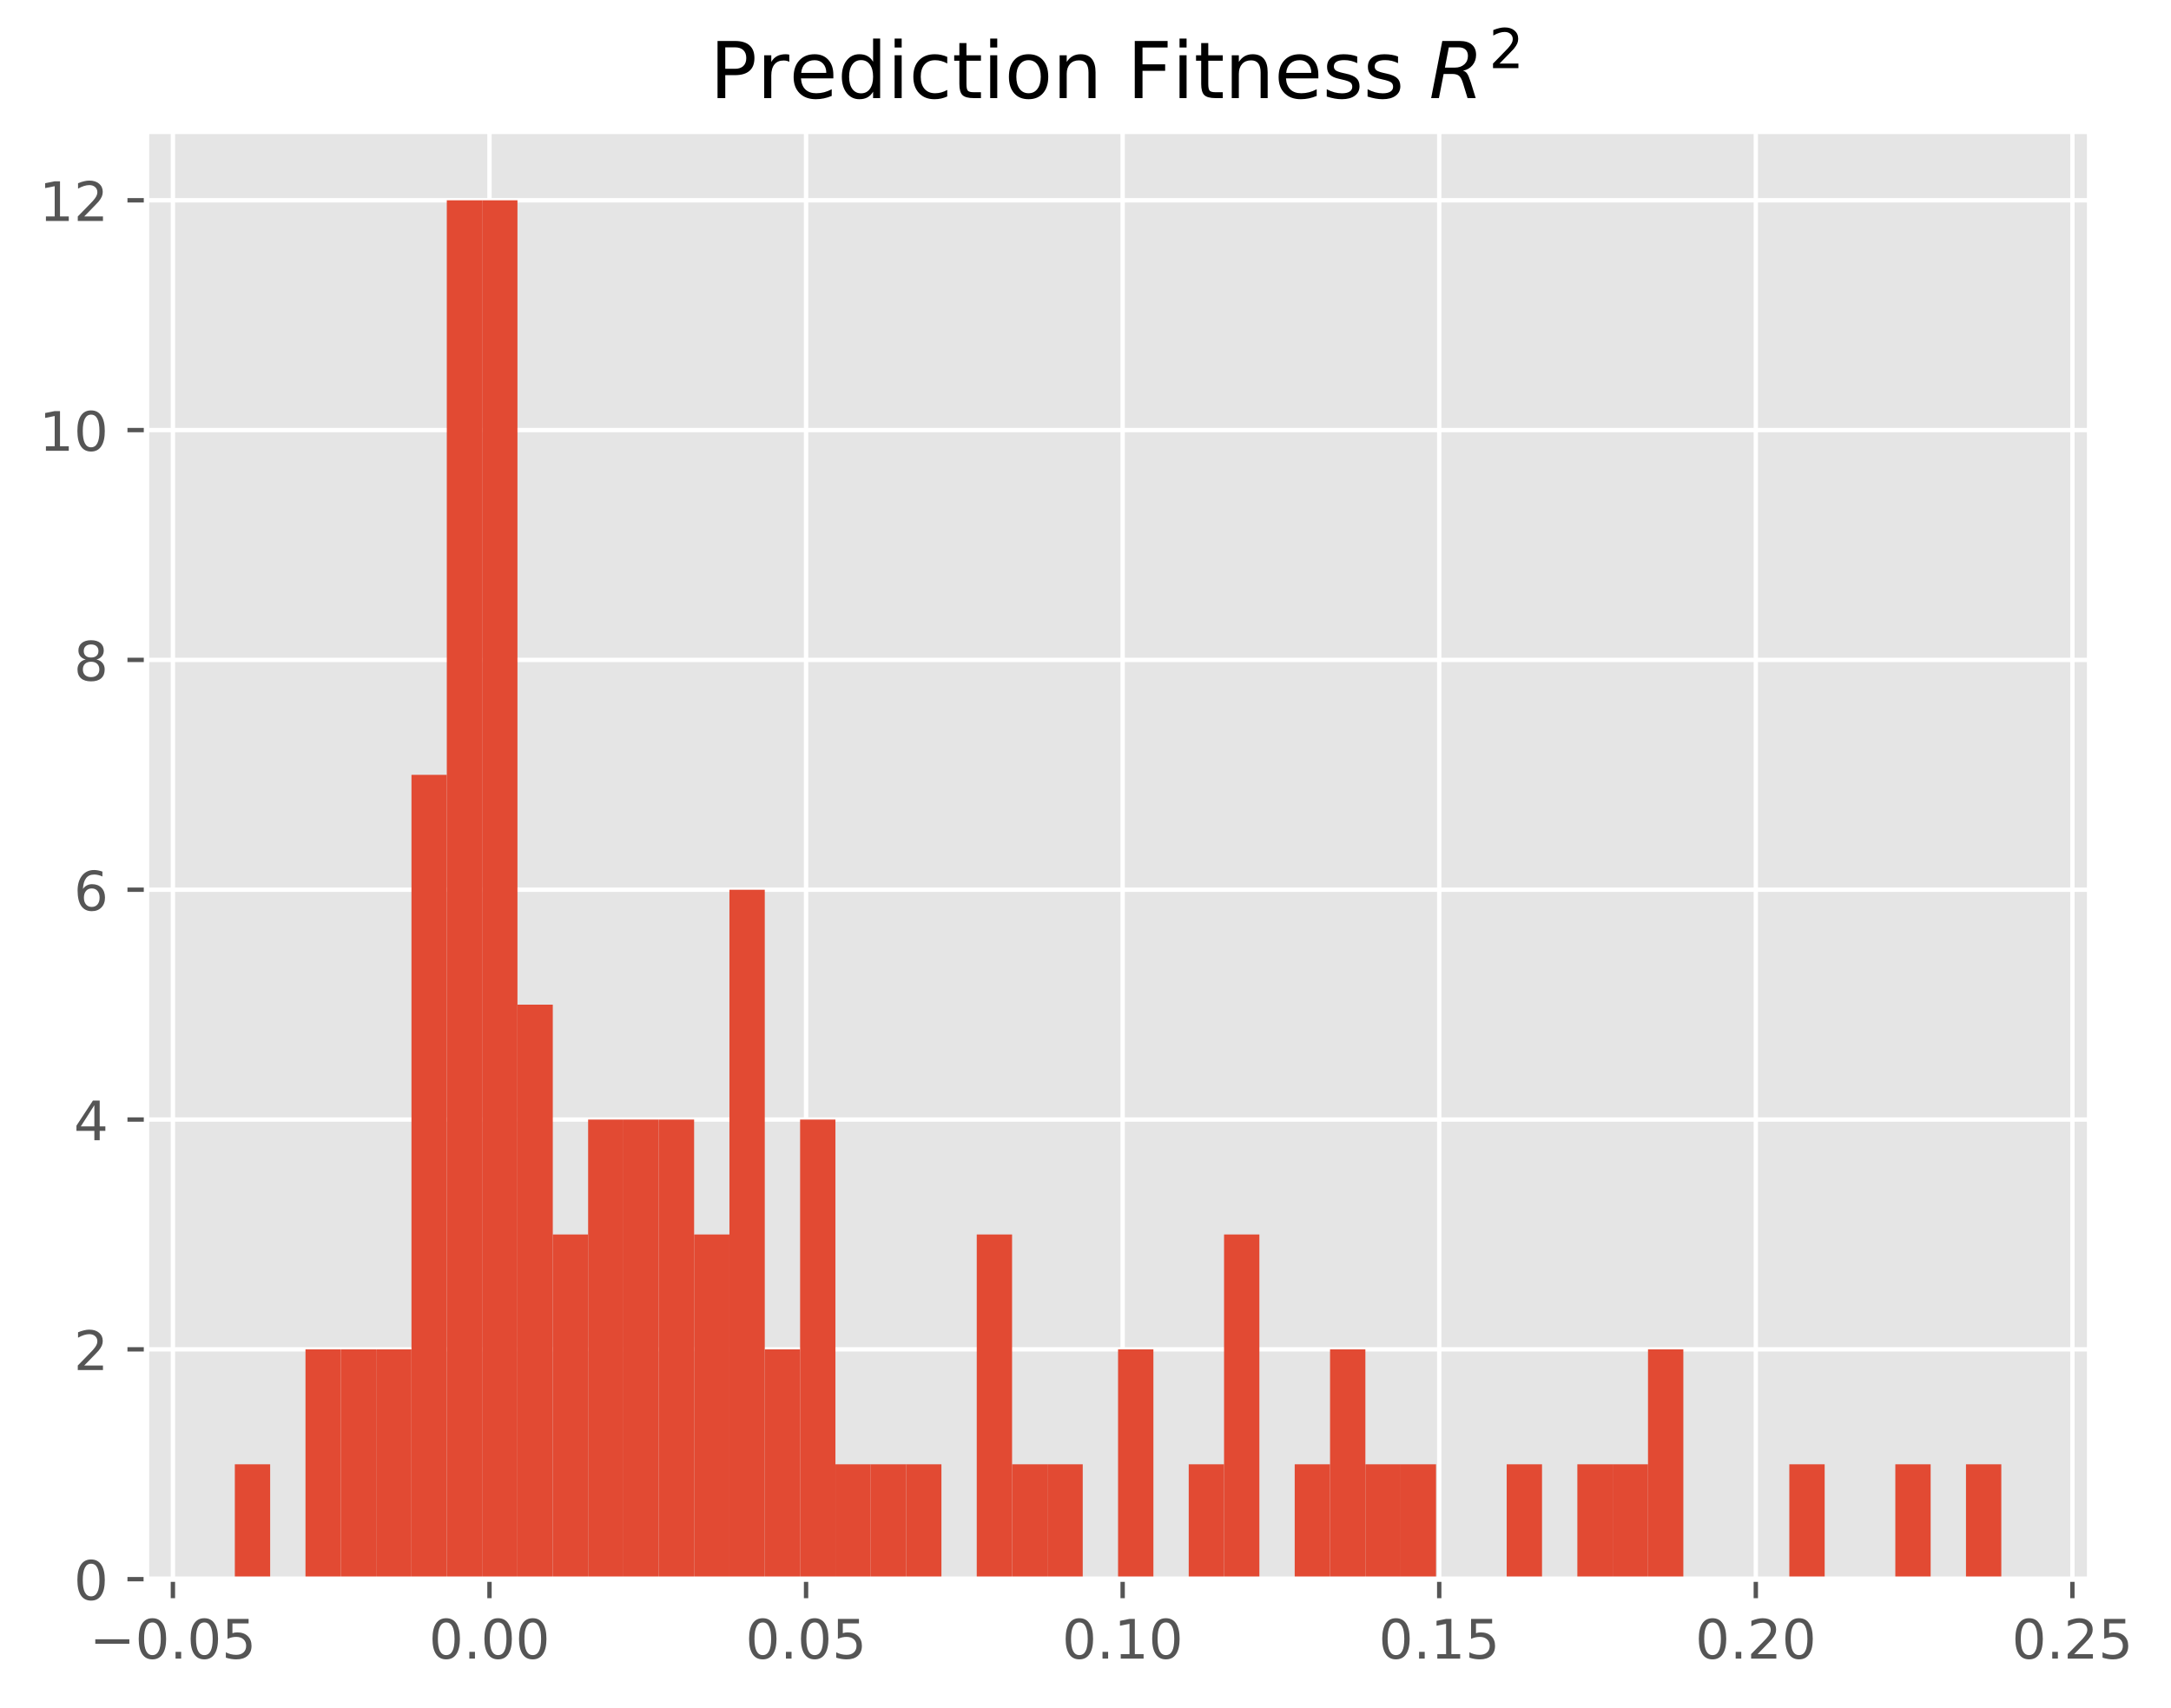 <?xml version="1.0" encoding="utf-8" standalone="no"?>
<!DOCTYPE svg PUBLIC "-//W3C//DTD SVG 1.1//EN"
  "http://www.w3.org/Graphics/SVG/1.1/DTD/svg11.dtd">
<!-- Created with matplotlib (http://matplotlib.org/) -->
<svg height="314pt" version="1.1" viewBox="0 0 399 314" width="399pt" xmlns="http://www.w3.org/2000/svg" xmlns:xlink="http://www.w3.org/1999/xlink">
 <defs>
  <style type="text/css">
*{stroke-linecap:butt;stroke-linejoin:round;}
  </style>
 </defs>
 <g id="figure_1">
  <g id="patch_1">
   <path d="M 0 314.132 
L 399.21 314.132 
L 399.21 0 
L 0 0 
z
" style="fill:#ffffff;"/>
  </g>
  <g id="axes_1">
   <g id="patch_2">
    <path d="M 26.925 290.254 
L 384.045 290.254 
L 384.045 24.142 
L 26.925 24.142 
z
" style="fill:#e5e5e5;"/>
   </g>
   <g id="matplotlib.axis_1">
    <g id="xtick_1">
     <g id="line2d_1">
      <path clip-path="url(#p50503f922f)" d="M 31.777 290.254 
L 31.777 24.142 
" style="fill:none;stroke:#ffffff;stroke-linecap:square;stroke-width:0.8;"/>
     </g>
     <g id="line2d_2">
      <defs>
       <path d="M 0 0 
L 0 3.5 
" id="m5af3d8f915" style="stroke:#555555;stroke-width:0.8;"/>
      </defs>
      <g>
       <use style="fill:#555555;stroke:#555555;stroke-width:0.8;" x="31.777" xlink:href="#m5af3d8f915" y="290.254"/>
      </g>
     </g>
     <g id="text_1">
      <!-- −0.05 -->
      <defs>
       <path d="M 10.594 35.5 
L 73.188 35.5 
L 73.188 27.203 
L 10.594 27.203 
z
" id="DejaVuSans-2212"/>
       <path d="M 31.781 66.406 
Q 24.172 66.406 20.328 58.906 
Q 16.5 51.422 16.5 36.375 
Q 16.5 21.391 20.328 13.891 
Q 24.172 6.391 31.781 6.391 
Q 39.453 6.391 43.281 13.891 
Q 47.125 21.391 47.125 36.375 
Q 47.125 51.422 43.281 58.906 
Q 39.453 66.406 31.781 66.406 
M 31.781 74.219 
Q 44.047 74.219 50.516 64.516 
Q 56.984 54.828 56.984 36.375 
Q 56.984 17.969 50.516 8.266 
Q 44.047 -1.422 31.781 -1.422 
Q 19.531 -1.422 13.062 8.266 
Q 6.594 17.969 6.594 36.375 
Q 6.594 54.828 13.062 64.516 
Q 19.531 74.219 31.781 74.219 
" id="DejaVuSans-30"/>
       <path d="M 10.688 12.406 
L 21 12.406 
L 21 0 
L 10.688 0 
z
" id="DejaVuSans-2e"/>
       <path d="M 10.797 72.906 
L 49.516 72.906 
L 49.516 64.594 
L 19.828 64.594 
L 19.828 46.734 
Q 21.969 47.469 24.109 47.828 
Q 26.266 48.188 28.422 48.188 
Q 40.625 48.188 47.75 41.5 
Q 54.891 34.812 54.891 23.391 
Q 54.891 11.625 47.562 5.094 
Q 40.234 -1.422 26.906 -1.422 
Q 22.312 -1.422 17.547 -0.641 
Q 12.797 0.141 7.719 1.703 
L 7.719 11.625 
Q 12.109 9.234 16.797 8.062 
Q 21.484 6.891 26.703 6.891 
Q 35.156 6.891 40.078 11.328 
Q 45.016 15.766 45.016 23.391 
Q 45.016 31 40.078 35.438 
Q 35.156 39.891 26.703 39.891 
Q 22.75 39.891 18.812 39.016 
Q 14.891 38.141 10.797 36.281 
z
" id="DejaVuSans-35"/>
      </defs>
      <g style="fill:#555555;" transform="translate(16.455 304.852)scale(0.1 -0.1)">
       <use xlink:href="#DejaVuSans-2212"/>
       <use x="83.789" xlink:href="#DejaVuSans-30"/>
       <use x="147.412" xlink:href="#DejaVuSans-2e"/>
       <use x="179.199" xlink:href="#DejaVuSans-30"/>
       <use x="242.822" xlink:href="#DejaVuSans-35"/>
      </g>
     </g>
    </g>
    <g id="xtick_2">
     <g id="line2d_3">
      <path clip-path="url(#p50503f922f)" d="M 89.961 290.254 
L 89.961 24.142 
" style="fill:none;stroke:#ffffff;stroke-linecap:square;stroke-width:0.8;"/>
     </g>
     <g id="line2d_4">
      <g>
       <use style="fill:#555555;stroke:#555555;stroke-width:0.8;" x="89.961" xlink:href="#m5af3d8f915" y="290.254"/>
      </g>
     </g>
     <g id="text_2">
      <!-- 0.00 -->
      <g style="fill:#555555;" transform="translate(78.828 304.852)scale(0.1 -0.1)">
       <use xlink:href="#DejaVuSans-30"/>
       <use x="63.623" xlink:href="#DejaVuSans-2e"/>
       <use x="95.41" xlink:href="#DejaVuSans-30"/>
       <use x="159.033" xlink:href="#DejaVuSans-30"/>
      </g>
     </g>
    </g>
    <g id="xtick_3">
     <g id="line2d_5">
      <path clip-path="url(#p50503f922f)" d="M 148.144 290.254 
L 148.144 24.142 
" style="fill:none;stroke:#ffffff;stroke-linecap:square;stroke-width:0.8;"/>
     </g>
     <g id="line2d_6">
      <g>
       <use style="fill:#555555;stroke:#555555;stroke-width:0.8;" x="148.144" xlink:href="#m5af3d8f915" y="290.254"/>
      </g>
     </g>
     <g id="text_3">
      <!-- 0.05 -->
      <g style="fill:#555555;" transform="translate(137.011 304.852)scale(0.1 -0.1)">
       <use xlink:href="#DejaVuSans-30"/>
       <use x="63.623" xlink:href="#DejaVuSans-2e"/>
       <use x="95.41" xlink:href="#DejaVuSans-30"/>
       <use x="159.033" xlink:href="#DejaVuSans-35"/>
      </g>
     </g>
    </g>
    <g id="xtick_4">
     <g id="line2d_7">
      <path clip-path="url(#p50503f922f)" d="M 206.328 290.254 
L 206.328 24.142 
" style="fill:none;stroke:#ffffff;stroke-linecap:square;stroke-width:0.8;"/>
     </g>
     <g id="line2d_8">
      <g>
       <use style="fill:#555555;stroke:#555555;stroke-width:0.8;" x="206.328" xlink:href="#m5af3d8f915" y="290.254"/>
      </g>
     </g>
     <g id="text_4">
      <!-- 0.10 -->
      <defs>
       <path d="M 12.406 8.297 
L 28.516 8.297 
L 28.516 63.922 
L 10.984 60.406 
L 10.984 69.391 
L 28.422 72.906 
L 38.281 72.906 
L 38.281 8.297 
L 54.391 8.297 
L 54.391 0 
L 12.406 0 
z
" id="DejaVuSans-31"/>
      </defs>
      <g style="fill:#555555;" transform="translate(195.195 304.852)scale(0.1 -0.1)">
       <use xlink:href="#DejaVuSans-30"/>
       <use x="63.623" xlink:href="#DejaVuSans-2e"/>
       <use x="95.41" xlink:href="#DejaVuSans-31"/>
       <use x="159.033" xlink:href="#DejaVuSans-30"/>
      </g>
     </g>
    </g>
    <g id="xtick_5">
     <g id="line2d_9">
      <path clip-path="url(#p50503f922f)" d="M 264.511 290.254 
L 264.511 24.142 
" style="fill:none;stroke:#ffffff;stroke-linecap:square;stroke-width:0.8;"/>
     </g>
     <g id="line2d_10">
      <g>
       <use style="fill:#555555;stroke:#555555;stroke-width:0.8;" x="264.511" xlink:href="#m5af3d8f915" y="290.254"/>
      </g>
     </g>
     <g id="text_5">
      <!-- 0.15 -->
      <g style="fill:#555555;" transform="translate(253.378 304.852)scale(0.1 -0.1)">
       <use xlink:href="#DejaVuSans-30"/>
       <use x="63.623" xlink:href="#DejaVuSans-2e"/>
       <use x="95.41" xlink:href="#DejaVuSans-31"/>
       <use x="159.033" xlink:href="#DejaVuSans-35"/>
      </g>
     </g>
    </g>
    <g id="xtick_6">
     <g id="line2d_11">
      <path clip-path="url(#p50503f922f)" d="M 322.694 290.254 
L 322.694 24.142 
" style="fill:none;stroke:#ffffff;stroke-linecap:square;stroke-width:0.8;"/>
     </g>
     <g id="line2d_12">
      <g>
       <use style="fill:#555555;stroke:#555555;stroke-width:0.8;" x="322.694" xlink:href="#m5af3d8f915" y="290.254"/>
      </g>
     </g>
     <g id="text_6">
      <!-- 0.20 -->
      <defs>
       <path d="M 19.188 8.297 
L 53.609 8.297 
L 53.609 0 
L 7.328 0 
L 7.328 8.297 
Q 12.938 14.109 22.625 23.891 
Q 32.328 33.688 34.812 36.531 
Q 39.547 41.844 41.422 45.531 
Q 43.312 49.219 43.312 52.781 
Q 43.312 58.594 39.234 62.25 
Q 35.156 65.922 28.609 65.922 
Q 23.969 65.922 18.812 64.312 
Q 13.672 62.703 7.812 59.422 
L 7.812 69.391 
Q 13.766 71.781 18.938 73 
Q 24.125 74.219 28.422 74.219 
Q 39.75 74.219 46.484 68.547 
Q 53.219 62.891 53.219 53.422 
Q 53.219 48.922 51.531 44.891 
Q 49.859 40.875 45.406 35.406 
Q 44.188 33.984 37.641 27.219 
Q 31.109 20.453 19.188 8.297 
" id="DejaVuSans-32"/>
      </defs>
      <g style="fill:#555555;" transform="translate(311.561 304.852)scale(0.1 -0.1)">
       <use xlink:href="#DejaVuSans-30"/>
       <use x="63.623" xlink:href="#DejaVuSans-2e"/>
       <use x="95.41" xlink:href="#DejaVuSans-32"/>
       <use x="159.033" xlink:href="#DejaVuSans-30"/>
      </g>
     </g>
    </g>
    <g id="xtick_7">
     <g id="line2d_13">
      <path clip-path="url(#p50503f922f)" d="M 380.878 290.254 
L 380.878 24.142 
" style="fill:none;stroke:#ffffff;stroke-linecap:square;stroke-width:0.8;"/>
     </g>
     <g id="line2d_14">
      <g>
       <use style="fill:#555555;stroke:#555555;stroke-width:0.8;" x="380.878" xlink:href="#m5af3d8f915" y="290.254"/>
      </g>
     </g>
     <g id="text_7">
      <!-- 0.25 -->
      <g style="fill:#555555;" transform="translate(369.745 304.852)scale(0.1 -0.1)">
       <use xlink:href="#DejaVuSans-30"/>
       <use x="63.623" xlink:href="#DejaVuSans-2e"/>
       <use x="95.41" xlink:href="#DejaVuSans-32"/>
       <use x="159.033" xlink:href="#DejaVuSans-35"/>
      </g>
     </g>
    </g>
   </g>
   <g id="matplotlib.axis_2">
    <g id="ytick_1">
     <g id="line2d_15">
      <path clip-path="url(#p50503f922f)" d="M 26.925 290.254 
L 384.045 290.254 
" style="fill:none;stroke:#ffffff;stroke-linecap:square;stroke-width:0.8;"/>
     </g>
     <g id="line2d_16">
      <defs>
       <path d="M 0 0 
L -3.5 0 
" id="md27dc401c5" style="stroke:#555555;stroke-width:0.8;"/>
      </defs>
      <g>
       <use style="fill:#555555;stroke:#555555;stroke-width:0.8;" x="26.925" xlink:href="#md27dc401c5" y="290.254"/>
      </g>
     </g>
     <g id="text_8">
      <!-- 0 -->
      <g style="fill:#555555;" transform="translate(13.562 294.053)scale(0.1 -0.1)">
       <use xlink:href="#DejaVuSans-30"/>
      </g>
     </g>
    </g>
    <g id="ytick_2">
     <g id="line2d_17">
      <path clip-path="url(#p50503f922f)" d="M 26.925 248.014 
L 384.045 248.014 
" style="fill:none;stroke:#ffffff;stroke-linecap:square;stroke-width:0.8;"/>
     </g>
     <g id="line2d_18">
      <g>
       <use style="fill:#555555;stroke:#555555;stroke-width:0.8;" x="26.925" xlink:href="#md27dc401c5" y="248.014"/>
      </g>
     </g>
     <g id="text_9">
      <!-- 2 -->
      <g style="fill:#555555;" transform="translate(13.562 251.813)scale(0.1 -0.1)">
       <use xlink:href="#DejaVuSans-32"/>
      </g>
     </g>
    </g>
    <g id="ytick_3">
     <g id="line2d_19">
      <path clip-path="url(#p50503f922f)" d="M 26.925 205.774 
L 384.045 205.774 
" style="fill:none;stroke:#ffffff;stroke-linecap:square;stroke-width:0.8;"/>
     </g>
     <g id="line2d_20">
      <g>
       <use style="fill:#555555;stroke:#555555;stroke-width:0.8;" x="26.925" xlink:href="#md27dc401c5" y="205.774"/>
      </g>
     </g>
     <g id="text_10">
      <!-- 4 -->
      <defs>
       <path d="M 37.797 64.312 
L 12.891 25.391 
L 37.797 25.391 
z
M 35.203 72.906 
L 47.609 72.906 
L 47.609 25.391 
L 58.016 25.391 
L 58.016 17.188 
L 47.609 17.188 
L 47.609 0 
L 37.797 0 
L 37.797 17.188 
L 4.891 17.188 
L 4.891 26.703 
z
" id="DejaVuSans-34"/>
      </defs>
      <g style="fill:#555555;" transform="translate(13.562 209.573)scale(0.1 -0.1)">
       <use xlink:href="#DejaVuSans-34"/>
      </g>
     </g>
    </g>
    <g id="ytick_4">
     <g id="line2d_21">
      <path clip-path="url(#p50503f922f)" d="M 26.925 163.534 
L 384.045 163.534 
" style="fill:none;stroke:#ffffff;stroke-linecap:square;stroke-width:0.8;"/>
     </g>
     <g id="line2d_22">
      <g>
       <use style="fill:#555555;stroke:#555555;stroke-width:0.8;" x="26.925" xlink:href="#md27dc401c5" y="163.534"/>
      </g>
     </g>
     <g id="text_11">
      <!-- 6 -->
      <defs>
       <path d="M 33.016 40.375 
Q 26.375 40.375 22.484 35.828 
Q 18.609 31.297 18.609 23.391 
Q 18.609 15.531 22.484 10.953 
Q 26.375 6.391 33.016 6.391 
Q 39.656 6.391 43.531 10.953 
Q 47.406 15.531 47.406 23.391 
Q 47.406 31.297 43.531 35.828 
Q 39.656 40.375 33.016 40.375 
M 52.594 71.297 
L 52.594 62.312 
Q 48.875 64.062 45.094 64.984 
Q 41.312 65.922 37.594 65.922 
Q 27.828 65.922 22.672 59.328 
Q 17.531 52.734 16.797 39.406 
Q 19.672 43.656 24.016 45.922 
Q 28.375 48.188 33.594 48.188 
Q 44.578 48.188 50.953 41.516 
Q 57.328 34.859 57.328 23.391 
Q 57.328 12.156 50.688 5.359 
Q 44.047 -1.422 33.016 -1.422 
Q 20.359 -1.422 13.672 8.266 
Q 6.984 17.969 6.984 36.375 
Q 6.984 53.656 15.188 63.938 
Q 23.391 74.219 37.203 74.219 
Q 40.922 74.219 44.703 73.484 
Q 48.484 72.75 52.594 71.297 
" id="DejaVuSans-36"/>
      </defs>
      <g style="fill:#555555;" transform="translate(13.562 167.333)scale(0.1 -0.1)">
       <use xlink:href="#DejaVuSans-36"/>
      </g>
     </g>
    </g>
    <g id="ytick_5">
     <g id="line2d_23">
      <path clip-path="url(#p50503f922f)" d="M 26.925 121.294 
L 384.045 121.294 
" style="fill:none;stroke:#ffffff;stroke-linecap:square;stroke-width:0.8;"/>
     </g>
     <g id="line2d_24">
      <g>
       <use style="fill:#555555;stroke:#555555;stroke-width:0.8;" x="26.925" xlink:href="#md27dc401c5" y="121.294"/>
      </g>
     </g>
     <g id="text_12">
      <!-- 8 -->
      <defs>
       <path d="M 31.781 34.625 
Q 24.75 34.625 20.719 30.859 
Q 16.703 27.094 16.703 20.516 
Q 16.703 13.922 20.719 10.156 
Q 24.75 6.391 31.781 6.391 
Q 38.812 6.391 42.859 10.172 
Q 46.922 13.969 46.922 20.516 
Q 46.922 27.094 42.891 30.859 
Q 38.875 34.625 31.781 34.625 
M 21.922 38.812 
Q 15.578 40.375 12.031 44.719 
Q 8.5 49.078 8.5 55.328 
Q 8.5 64.062 14.719 69.141 
Q 20.953 74.219 31.781 74.219 
Q 42.672 74.219 48.875 69.141 
Q 55.078 64.062 55.078 55.328 
Q 55.078 49.078 51.531 44.719 
Q 48 40.375 41.703 38.812 
Q 48.828 37.156 52.797 32.312 
Q 56.781 27.484 56.781 20.516 
Q 56.781 9.906 50.312 4.234 
Q 43.844 -1.422 31.781 -1.422 
Q 19.734 -1.422 13.25 4.234 
Q 6.781 9.906 6.781 20.516 
Q 6.781 27.484 10.781 32.312 
Q 14.797 37.156 21.922 38.812 
M 18.312 54.391 
Q 18.312 48.734 21.844 45.562 
Q 25.391 42.391 31.781 42.391 
Q 38.141 42.391 41.719 45.562 
Q 45.312 48.734 45.312 54.391 
Q 45.312 60.062 41.719 63.234 
Q 38.141 66.406 31.781 66.406 
Q 25.391 66.406 21.844 63.234 
Q 18.312 60.062 18.312 54.391 
" id="DejaVuSans-38"/>
      </defs>
      <g style="fill:#555555;" transform="translate(13.562 125.093)scale(0.1 -0.1)">
       <use xlink:href="#DejaVuSans-38"/>
      </g>
     </g>
    </g>
    <g id="ytick_6">
     <g id="line2d_25">
      <path clip-path="url(#p50503f922f)" d="M 26.925 79.054 
L 384.045 79.054 
" style="fill:none;stroke:#ffffff;stroke-linecap:square;stroke-width:0.8;"/>
     </g>
     <g id="line2d_26">
      <g>
       <use style="fill:#555555;stroke:#555555;stroke-width:0.8;" x="26.925" xlink:href="#md27dc401c5" y="79.054"/>
      </g>
     </g>
     <g id="text_13">
      <!-- 10 -->
      <g style="fill:#555555;" transform="translate(7.2 82.853)scale(0.1 -0.1)">
       <use xlink:href="#DejaVuSans-31"/>
       <use x="63.623" xlink:href="#DejaVuSans-30"/>
      </g>
     </g>
    </g>
    <g id="ytick_7">
     <g id="line2d_27">
      <path clip-path="url(#p50503f922f)" d="M 26.925 36.814 
L 384.045 36.814 
" style="fill:none;stroke:#ffffff;stroke-linecap:square;stroke-width:0.8;"/>
     </g>
     <g id="line2d_28">
      <g>
       <use style="fill:#555555;stroke:#555555;stroke-width:0.8;" x="26.925" xlink:href="#md27dc401c5" y="36.814"/>
      </g>
     </g>
     <g id="text_14">
      <!-- 12 -->
      <g style="fill:#555555;" transform="translate(7.2 40.613)scale(0.1 -0.1)">
       <use xlink:href="#DejaVuSans-31"/>
       <use x="63.623" xlink:href="#DejaVuSans-32"/>
      </g>
     </g>
    </g>
   </g>
   <g id="patch_3">
    <path clip-path="url(#p50503f922f)" d="M 43.158 290.254 
L 49.651 290.254 
L 49.651 269.134 
L 43.158 269.134 
z
" style="fill:#e24a33;"/>
   </g>
   <g id="patch_4">
    <path clip-path="url(#p50503f922f)" d="M 49.651 290.254 
L 56.144 290.254 
L 56.144 290.254 
L 49.651 290.254 
z
" style="fill:#e24a33;"/>
   </g>
   <g id="patch_5">
    <path clip-path="url(#p50503f922f)" d="M 56.144 290.254 
L 62.637 290.254 
L 62.637 248.014 
L 56.144 248.014 
z
" style="fill:#e24a33;"/>
   </g>
   <g id="patch_6">
    <path clip-path="url(#p50503f922f)" d="M 62.637 290.254 
L 69.13 290.254 
L 69.13 248.014 
L 62.637 248.014 
z
" style="fill:#e24a33;"/>
   </g>
   <g id="patch_7">
    <path clip-path="url(#p50503f922f)" d="M 69.13 290.254 
L 75.623 290.254 
L 75.623 248.014 
L 69.13 248.014 
z
" style="fill:#e24a33;"/>
   </g>
   <g id="patch_8">
    <path clip-path="url(#p50503f922f)" d="M 75.623 290.254 
L 82.116 290.254 
L 82.116 142.414 
L 75.623 142.414 
z
" style="fill:#e24a33;"/>
   </g>
   <g id="patch_9">
    <path clip-path="url(#p50503f922f)" d="M 82.116 290.254 
L 88.609 290.254 
L 88.609 36.814 
L 82.116 36.814 
z
" style="fill:#e24a33;"/>
   </g>
   <g id="patch_10">
    <path clip-path="url(#p50503f922f)" d="M 88.609 290.254 
L 95.102 290.254 
L 95.102 36.814 
L 88.609 36.814 
z
" style="fill:#e24a33;"/>
   </g>
   <g id="patch_11">
    <path clip-path="url(#p50503f922f)" d="M 95.102 290.254 
L 101.596 290.254 
L 101.596 184.654 
L 95.102 184.654 
z
" style="fill:#e24a33;"/>
   </g>
   <g id="patch_12">
    <path clip-path="url(#p50503f922f)" d="M 101.596 290.254 
L 108.089 290.254 
L 108.089 226.894 
L 101.596 226.894 
z
" style="fill:#e24a33;"/>
   </g>
   <g id="patch_13">
    <path clip-path="url(#p50503f922f)" d="M 108.089 290.254 
L 114.582 290.254 
L 114.582 205.774 
L 108.089 205.774 
z
" style="fill:#e24a33;"/>
   </g>
   <g id="patch_14">
    <path clip-path="url(#p50503f922f)" d="M 114.582 290.254 
L 121.075 290.254 
L 121.075 205.774 
L 114.582 205.774 
z
" style="fill:#e24a33;"/>
   </g>
   <g id="patch_15">
    <path clip-path="url(#p50503f922f)" d="M 121.075 290.254 
L 127.568 290.254 
L 127.568 205.774 
L 121.075 205.774 
z
" style="fill:#e24a33;"/>
   </g>
   <g id="patch_16">
    <path clip-path="url(#p50503f922f)" d="M 127.568 290.254 
L 134.061 290.254 
L 134.061 226.894 
L 127.568 226.894 
z
" style="fill:#e24a33;"/>
   </g>
   <g id="patch_17">
    <path clip-path="url(#p50503f922f)" d="M 134.061 290.254 
L 140.554 290.254 
L 140.554 163.534 
L 134.061 163.534 
z
" style="fill:#e24a33;"/>
   </g>
   <g id="patch_18">
    <path clip-path="url(#p50503f922f)" d="M 140.554 290.254 
L 147.047 290.254 
L 147.047 248.014 
L 140.554 248.014 
z
" style="fill:#e24a33;"/>
   </g>
   <g id="patch_19">
    <path clip-path="url(#p50503f922f)" d="M 147.047 290.254 
L 153.54 290.254 
L 153.54 205.774 
L 147.047 205.774 
z
" style="fill:#e24a33;"/>
   </g>
   <g id="patch_20">
    <path clip-path="url(#p50503f922f)" d="M 153.54 290.254 
L 160.033 290.254 
L 160.033 269.134 
L 153.54 269.134 
z
" style="fill:#e24a33;"/>
   </g>
   <g id="patch_21">
    <path clip-path="url(#p50503f922f)" d="M 160.033 290.254 
L 166.526 290.254 
L 166.526 269.134 
L 160.033 269.134 
z
" style="fill:#e24a33;"/>
   </g>
   <g id="patch_22">
    <path clip-path="url(#p50503f922f)" d="M 166.526 290.254 
L 173.02 290.254 
L 173.02 269.134 
L 166.526 269.134 
z
" style="fill:#e24a33;"/>
   </g>
   <g id="patch_23">
    <path clip-path="url(#p50503f922f)" d="M 173.02 290.254 
L 179.513 290.254 
L 179.513 290.254 
L 173.02 290.254 
z
" style="fill:#e24a33;"/>
   </g>
   <g id="patch_24">
    <path clip-path="url(#p50503f922f)" d="M 179.513 290.254 
L 186.006 290.254 
L 186.006 226.894 
L 179.513 226.894 
z
" style="fill:#e24a33;"/>
   </g>
   <g id="patch_25">
    <path clip-path="url(#p50503f922f)" d="M 186.006 290.254 
L 192.499 290.254 
L 192.499 269.134 
L 186.006 269.134 
z
" style="fill:#e24a33;"/>
   </g>
   <g id="patch_26">
    <path clip-path="url(#p50503f922f)" d="M 192.499 290.254 
L 198.992 290.254 
L 198.992 269.134 
L 192.499 269.134 
z
" style="fill:#e24a33;"/>
   </g>
   <g id="patch_27">
    <path clip-path="url(#p50503f922f)" d="M 198.992 290.254 
L 205.485 290.254 
L 205.485 290.254 
L 198.992 290.254 
z
" style="fill:#e24a33;"/>
   </g>
   <g id="patch_28">
    <path clip-path="url(#p50503f922f)" d="M 205.485 290.254 
L 211.978 290.254 
L 211.978 248.014 
L 205.485 248.014 
z
" style="fill:#e24a33;"/>
   </g>
   <g id="patch_29">
    <path clip-path="url(#p50503f922f)" d="M 211.978 290.254 
L 218.471 290.254 
L 218.471 290.254 
L 211.978 290.254 
z
" style="fill:#e24a33;"/>
   </g>
   <g id="patch_30">
    <path clip-path="url(#p50503f922f)" d="M 218.471 290.254 
L 224.964 290.254 
L 224.964 269.134 
L 218.471 269.134 
z
" style="fill:#e24a33;"/>
   </g>
   <g id="patch_31">
    <path clip-path="url(#p50503f922f)" d="M 224.964 290.254 
L 231.457 290.254 
L 231.457 226.894 
L 224.964 226.894 
z
" style="fill:#e24a33;"/>
   </g>
   <g id="patch_32">
    <path clip-path="url(#p50503f922f)" d="M 231.457 290.254 
L 237.95 290.254 
L 237.95 290.254 
L 231.457 290.254 
z
" style="fill:#e24a33;"/>
   </g>
   <g id="patch_33">
    <path clip-path="url(#p50503f922f)" d="M 237.95 290.254 
L 244.444 290.254 
L 244.444 269.134 
L 237.95 269.134 
z
" style="fill:#e24a33;"/>
   </g>
   <g id="patch_34">
    <path clip-path="url(#p50503f922f)" d="M 244.444 290.254 
L 250.937 290.254 
L 250.937 248.014 
L 244.444 248.014 
z
" style="fill:#e24a33;"/>
   </g>
   <g id="patch_35">
    <path clip-path="url(#p50503f922f)" d="M 250.937 290.254 
L 257.43 290.254 
L 257.43 269.134 
L 250.937 269.134 
z
" style="fill:#e24a33;"/>
   </g>
   <g id="patch_36">
    <path clip-path="url(#p50503f922f)" d="M 257.43 290.254 
L 263.923 290.254 
L 263.923 269.134 
L 257.43 269.134 
z
" style="fill:#e24a33;"/>
   </g>
   <g id="patch_37">
    <path clip-path="url(#p50503f922f)" d="M 263.923 290.254 
L 270.416 290.254 
L 270.416 290.254 
L 263.923 290.254 
z
" style="fill:#e24a33;"/>
   </g>
   <g id="patch_38">
    <path clip-path="url(#p50503f922f)" d="M 270.416 290.254 
L 276.909 290.254 
L 276.909 290.254 
L 270.416 290.254 
z
" style="fill:#e24a33;"/>
   </g>
   <g id="patch_39">
    <path clip-path="url(#p50503f922f)" d="M 276.909 290.254 
L 283.402 290.254 
L 283.402 269.134 
L 276.909 269.134 
z
" style="fill:#e24a33;"/>
   </g>
   <g id="patch_40">
    <path clip-path="url(#p50503f922f)" d="M 283.402 290.254 
L 289.895 290.254 
L 289.895 290.254 
L 283.402 290.254 
z
" style="fill:#e24a33;"/>
   </g>
   <g id="patch_41">
    <path clip-path="url(#p50503f922f)" d="M 289.895 290.254 
L 296.388 290.254 
L 296.388 269.134 
L 289.895 269.134 
z
" style="fill:#e24a33;"/>
   </g>
   <g id="patch_42">
    <path clip-path="url(#p50503f922f)" d="M 296.388 290.254 
L 302.881 290.254 
L 302.881 269.134 
L 296.388 269.134 
z
" style="fill:#e24a33;"/>
   </g>
   <g id="patch_43">
    <path clip-path="url(#p50503f922f)" d="M 302.881 290.254 
L 309.374 290.254 
L 309.374 248.014 
L 302.881 248.014 
z
" style="fill:#e24a33;"/>
   </g>
   <g id="patch_44">
    <path clip-path="url(#p50503f922f)" d="M 309.374 290.254 
L 315.868 290.254 
L 315.868 290.254 
L 309.374 290.254 
z
" style="fill:#e24a33;"/>
   </g>
   <g id="patch_45">
    <path clip-path="url(#p50503f922f)" d="M 315.868 290.254 
L 322.361 290.254 
L 322.361 290.254 
L 315.868 290.254 
z
" style="fill:#e24a33;"/>
   </g>
   <g id="patch_46">
    <path clip-path="url(#p50503f922f)" d="M 322.361 290.254 
L 328.854 290.254 
L 328.854 290.254 
L 322.361 290.254 
z
" style="fill:#e24a33;"/>
   </g>
   <g id="patch_47">
    <path clip-path="url(#p50503f922f)" d="M 328.854 290.254 
L 335.347 290.254 
L 335.347 269.134 
L 328.854 269.134 
z
" style="fill:#e24a33;"/>
   </g>
   <g id="patch_48">
    <path clip-path="url(#p50503f922f)" d="M 335.347 290.254 
L 341.84 290.254 
L 341.84 290.254 
L 335.347 290.254 
z
" style="fill:#e24a33;"/>
   </g>
   <g id="patch_49">
    <path clip-path="url(#p50503f922f)" d="M 341.84 290.254 
L 348.333 290.254 
L 348.333 290.254 
L 341.84 290.254 
z
" style="fill:#e24a33;"/>
   </g>
   <g id="patch_50">
    <path clip-path="url(#p50503f922f)" d="M 348.333 290.254 
L 354.826 290.254 
L 354.826 269.134 
L 348.333 269.134 
z
" style="fill:#e24a33;"/>
   </g>
   <g id="patch_51">
    <path clip-path="url(#p50503f922f)" d="M 354.826 290.254 
L 361.319 290.254 
L 361.319 290.254 
L 354.826 290.254 
z
" style="fill:#e24a33;"/>
   </g>
   <g id="patch_52">
    <path clip-path="url(#p50503f922f)" d="M 361.319 290.254 
L 367.812 290.254 
L 367.812 269.134 
L 361.319 269.134 
z
" style="fill:#e24a33;"/>
   </g>
   <g id="patch_53">
    <path d="M 26.925 290.254 
L 26.925 24.142 
" style="fill:none;stroke:#ffffff;stroke-linecap:square;stroke-linejoin:miter;"/>
   </g>
   <g id="patch_54">
    <path d="M 384.045 290.254 
L 384.045 24.142 
" style="fill:none;stroke:#ffffff;stroke-linecap:square;stroke-linejoin:miter;"/>
   </g>
   <g id="patch_55">
    <path d="M 26.925 290.254 
L 384.045 290.254 
" style="fill:none;stroke:#ffffff;stroke-linecap:square;stroke-linejoin:miter;"/>
   </g>
   <g id="patch_56">
    <path d="M 26.925 24.142 
L 384.045 24.142 
" style="fill:none;stroke:#ffffff;stroke-linecap:square;stroke-linejoin:miter;"/>
   </g>
   <g id="text_15">
    <!-- Prediction Fitness $R^2$ -->
    <defs>
     <path d="M 19.672 64.797 
L 19.672 37.406 
L 32.078 37.406 
Q 38.969 37.406 42.719 40.969 
Q 46.484 44.531 46.484 51.125 
Q 46.484 57.672 42.719 61.234 
Q 38.969 64.797 32.078 64.797 
z
M 9.812 72.906 
L 32.078 72.906 
Q 44.344 72.906 50.609 67.359 
Q 56.891 61.812 56.891 51.125 
Q 56.891 40.328 50.609 34.812 
Q 44.344 29.297 32.078 29.297 
L 19.672 29.297 
L 19.672 0 
L 9.812 0 
z
" id="DejaVuSans-50"/>
     <path d="M 41.109 46.297 
Q 39.594 47.172 37.812 47.578 
Q 36.031 48 33.891 48 
Q 26.266 48 22.188 43.047 
Q 18.109 38.094 18.109 28.812 
L 18.109 0 
L 9.078 0 
L 9.078 54.688 
L 18.109 54.688 
L 18.109 46.188 
Q 20.953 51.172 25.484 53.578 
Q 30.031 56 36.531 56 
Q 37.453 56 38.578 55.875 
Q 39.703 55.766 41.062 55.516 
z
" id="DejaVuSans-72"/>
     <path d="M 56.203 29.594 
L 56.203 25.203 
L 14.891 25.203 
Q 15.484 15.922 20.484 11.062 
Q 25.484 6.203 34.422 6.203 
Q 39.594 6.203 44.453 7.469 
Q 49.312 8.734 54.109 11.281 
L 54.109 2.781 
Q 49.266 0.734 44.188 -0.344 
Q 39.109 -1.422 33.891 -1.422 
Q 20.797 -1.422 13.156 6.188 
Q 5.516 13.812 5.516 26.812 
Q 5.516 40.234 12.766 48.109 
Q 20.016 56 32.328 56 
Q 43.359 56 49.781 48.891 
Q 56.203 41.797 56.203 29.594 
M 47.219 32.234 
Q 47.125 39.594 43.094 43.984 
Q 39.062 48.391 32.422 48.391 
Q 24.906 48.391 20.391 44.141 
Q 15.875 39.891 15.188 32.172 
z
" id="DejaVuSans-65"/>
     <path d="M 45.406 46.391 
L 45.406 75.984 
L 54.391 75.984 
L 54.391 0 
L 45.406 0 
L 45.406 8.203 
Q 42.578 3.328 38.25 0.953 
Q 33.938 -1.422 27.875 -1.422 
Q 17.969 -1.422 11.734 6.484 
Q 5.516 14.406 5.516 27.297 
Q 5.516 40.188 11.734 48.094 
Q 17.969 56 27.875 56 
Q 33.938 56 38.25 53.625 
Q 42.578 51.266 45.406 46.391 
M 14.797 27.297 
Q 14.797 17.391 18.875 11.75 
Q 22.953 6.109 30.078 6.109 
Q 37.203 6.109 41.297 11.75 
Q 45.406 17.391 45.406 27.297 
Q 45.406 37.203 41.297 42.844 
Q 37.203 48.484 30.078 48.484 
Q 22.953 48.484 18.875 42.844 
Q 14.797 37.203 14.797 27.297 
" id="DejaVuSans-64"/>
     <path d="M 9.422 54.688 
L 18.406 54.688 
L 18.406 0 
L 9.422 0 
z
M 9.422 75.984 
L 18.406 75.984 
L 18.406 64.594 
L 9.422 64.594 
z
" id="DejaVuSans-69"/>
     <path d="M 48.781 52.594 
L 48.781 44.188 
Q 44.969 46.297 41.141 47.344 
Q 37.312 48.391 33.406 48.391 
Q 24.656 48.391 19.812 42.844 
Q 14.984 37.312 14.984 27.297 
Q 14.984 17.281 19.812 11.734 
Q 24.656 6.203 33.406 6.203 
Q 37.312 6.203 41.141 7.25 
Q 44.969 8.297 48.781 10.406 
L 48.781 2.094 
Q 45.016 0.344 40.984 -0.531 
Q 36.969 -1.422 32.422 -1.422 
Q 20.062 -1.422 12.781 6.344 
Q 5.516 14.109 5.516 27.297 
Q 5.516 40.672 12.859 48.328 
Q 20.219 56 33.016 56 
Q 37.156 56 41.109 55.141 
Q 45.062 54.297 48.781 52.594 
" id="DejaVuSans-63"/>
     <path d="M 18.312 70.219 
L 18.312 54.688 
L 36.812 54.688 
L 36.812 47.703 
L 18.312 47.703 
L 18.312 18.016 
Q 18.312 11.328 20.141 9.422 
Q 21.969 7.516 27.594 7.516 
L 36.812 7.516 
L 36.812 0 
L 27.594 0 
Q 17.188 0 13.234 3.875 
Q 9.281 7.766 9.281 18.016 
L 9.281 47.703 
L 2.688 47.703 
L 2.688 54.688 
L 9.281 54.688 
L 9.281 70.219 
z
" id="DejaVuSans-74"/>
     <path d="M 30.609 48.391 
Q 23.391 48.391 19.188 42.75 
Q 14.984 37.109 14.984 27.297 
Q 14.984 17.484 19.156 11.844 
Q 23.344 6.203 30.609 6.203 
Q 37.797 6.203 41.984 11.859 
Q 46.188 17.531 46.188 27.297 
Q 46.188 37.016 41.984 42.703 
Q 37.797 48.391 30.609 48.391 
M 30.609 56 
Q 42.328 56 49.016 48.375 
Q 55.719 40.766 55.719 27.297 
Q 55.719 13.875 49.016 6.219 
Q 42.328 -1.422 30.609 -1.422 
Q 18.844 -1.422 12.172 6.219 
Q 5.516 13.875 5.516 27.297 
Q 5.516 40.766 12.172 48.375 
Q 18.844 56 30.609 56 
" id="DejaVuSans-6f"/>
     <path d="M 54.891 33.016 
L 54.891 0 
L 45.906 0 
L 45.906 32.719 
Q 45.906 40.484 42.875 44.328 
Q 39.844 48.188 33.797 48.188 
Q 26.516 48.188 22.312 43.547 
Q 18.109 38.922 18.109 30.906 
L 18.109 0 
L 9.078 0 
L 9.078 54.688 
L 18.109 54.688 
L 18.109 46.188 
Q 21.344 51.125 25.703 53.562 
Q 30.078 56 35.797 56 
Q 45.219 56 50.047 50.172 
Q 54.891 44.344 54.891 33.016 
" id="DejaVuSans-6e"/>
     <path id="DejaVuSans-20"/>
     <path d="M 9.812 72.906 
L 51.703 72.906 
L 51.703 64.594 
L 19.672 64.594 
L 19.672 43.109 
L 48.578 43.109 
L 48.578 34.812 
L 19.672 34.812 
L 19.672 0 
L 9.812 0 
z
" id="DejaVuSans-46"/>
     <path d="M 44.281 53.078 
L 44.281 44.578 
Q 40.484 46.531 36.375 47.5 
Q 32.281 48.484 27.875 48.484 
Q 21.188 48.484 17.844 46.438 
Q 14.5 44.391 14.5 40.281 
Q 14.5 37.156 16.891 35.375 
Q 19.281 33.594 26.516 31.984 
L 29.594 31.297 
Q 39.156 29.25 43.188 25.516 
Q 47.219 21.781 47.219 15.094 
Q 47.219 7.469 41.188 3.016 
Q 35.156 -1.422 24.609 -1.422 
Q 20.219 -1.422 15.453 -0.562 
Q 10.688 0.297 5.422 2 
L 5.422 11.281 
Q 10.406 8.688 15.234 7.391 
Q 20.062 6.109 24.812 6.109 
Q 31.156 6.109 34.562 8.281 
Q 37.984 10.453 37.984 14.406 
Q 37.984 18.062 35.516 20.016 
Q 33.062 21.969 24.703 23.781 
L 21.578 24.516 
Q 13.234 26.266 9.516 29.906 
Q 5.812 33.547 5.812 39.891 
Q 5.812 47.609 11.281 51.797 
Q 16.75 56 26.812 56 
Q 31.781 56 36.172 55.266 
Q 40.578 54.547 44.281 53.078 
" id="DejaVuSans-73"/>
     <path d="M 25.203 64.797 
L 20.219 38.922 
L 32.906 38.922 
Q 40.375 38.922 44.984 43.047 
Q 49.609 47.172 49.609 53.812 
Q 49.609 59.125 46.5 61.953 
Q 43.406 64.797 37.594 64.797 
z
M 43.312 35.016 
Q 46.438 34.281 48.516 31.391 
Q 50.594 28.516 53.328 19.922 
L 59.516 0 
L 49.125 0 
L 43.406 18.703 
Q 41.219 25.922 38.328 28.359 
Q 35.453 30.812 29.5 30.812 
L 18.609 30.812 
L 12.594 0 
L 2.688 0 
L 16.891 72.906 
L 39.109 72.906 
Q 49.219 72.906 54.609 68.328 
Q 60.016 63.766 60.016 55.172 
Q 60.016 47.562 55.422 41.984 
Q 50.828 36.422 43.312 35.016 
" id="DejaVuSans-Oblique-52"/>
    </defs>
    <g transform="translate(130.461 18.142)scale(0.144 -0.144)">
     <use transform="translate(0 0.766)" xlink:href="#DejaVuSans-50"/>
     <use transform="translate(60.303 0.766)" xlink:href="#DejaVuSans-72"/>
     <use transform="translate(101.416 0.766)" xlink:href="#DejaVuSans-65"/>
     <use transform="translate(162.939 0.766)" xlink:href="#DejaVuSans-64"/>
     <use transform="translate(226.416 0.766)" xlink:href="#DejaVuSans-69"/>
     <use transform="translate(254.199 0.766)" xlink:href="#DejaVuSans-63"/>
     <use transform="translate(309.18 0.766)" xlink:href="#DejaVuSans-74"/>
     <use transform="translate(348.389 0.766)" xlink:href="#DejaVuSans-69"/>
     <use transform="translate(376.172 0.766)" xlink:href="#DejaVuSans-6f"/>
     <use transform="translate(437.354 0.766)" xlink:href="#DejaVuSans-6e"/>
     <use transform="translate(500.732 0.766)" xlink:href="#DejaVuSans-20"/>
     <use transform="translate(532.52 0.766)" xlink:href="#DejaVuSans-46"/>
     <use transform="translate(590.039 0.766)" xlink:href="#DejaVuSans-69"/>
     <use transform="translate(617.822 0.766)" xlink:href="#DejaVuSans-74"/>
     <use transform="translate(657.031 0.766)" xlink:href="#DejaVuSans-6e"/>
     <use transform="translate(720.41 0.766)" xlink:href="#DejaVuSans-65"/>
     <use transform="translate(781.934 0.766)" xlink:href="#DejaVuSans-73"/>
     <use transform="translate(834.033 0.766)" xlink:href="#DejaVuSans-73"/>
     <use transform="translate(886.133 0.766)" xlink:href="#DejaVuSans-20"/>
     <use transform="translate(917.92 0.766)" xlink:href="#DejaVuSans-Oblique-52"/>
     <use transform="translate(994.419 39.047)scale(0.7)" xlink:href="#DejaVuSans-32"/>
    </g>
   </g>
  </g>
 </g>
 <defs>
  <clipPath id="p50503f922f">
   <rect height="266.112" width="357.12" x="26.925" y="24.142"/>
  </clipPath>
 </defs>
</svg>
